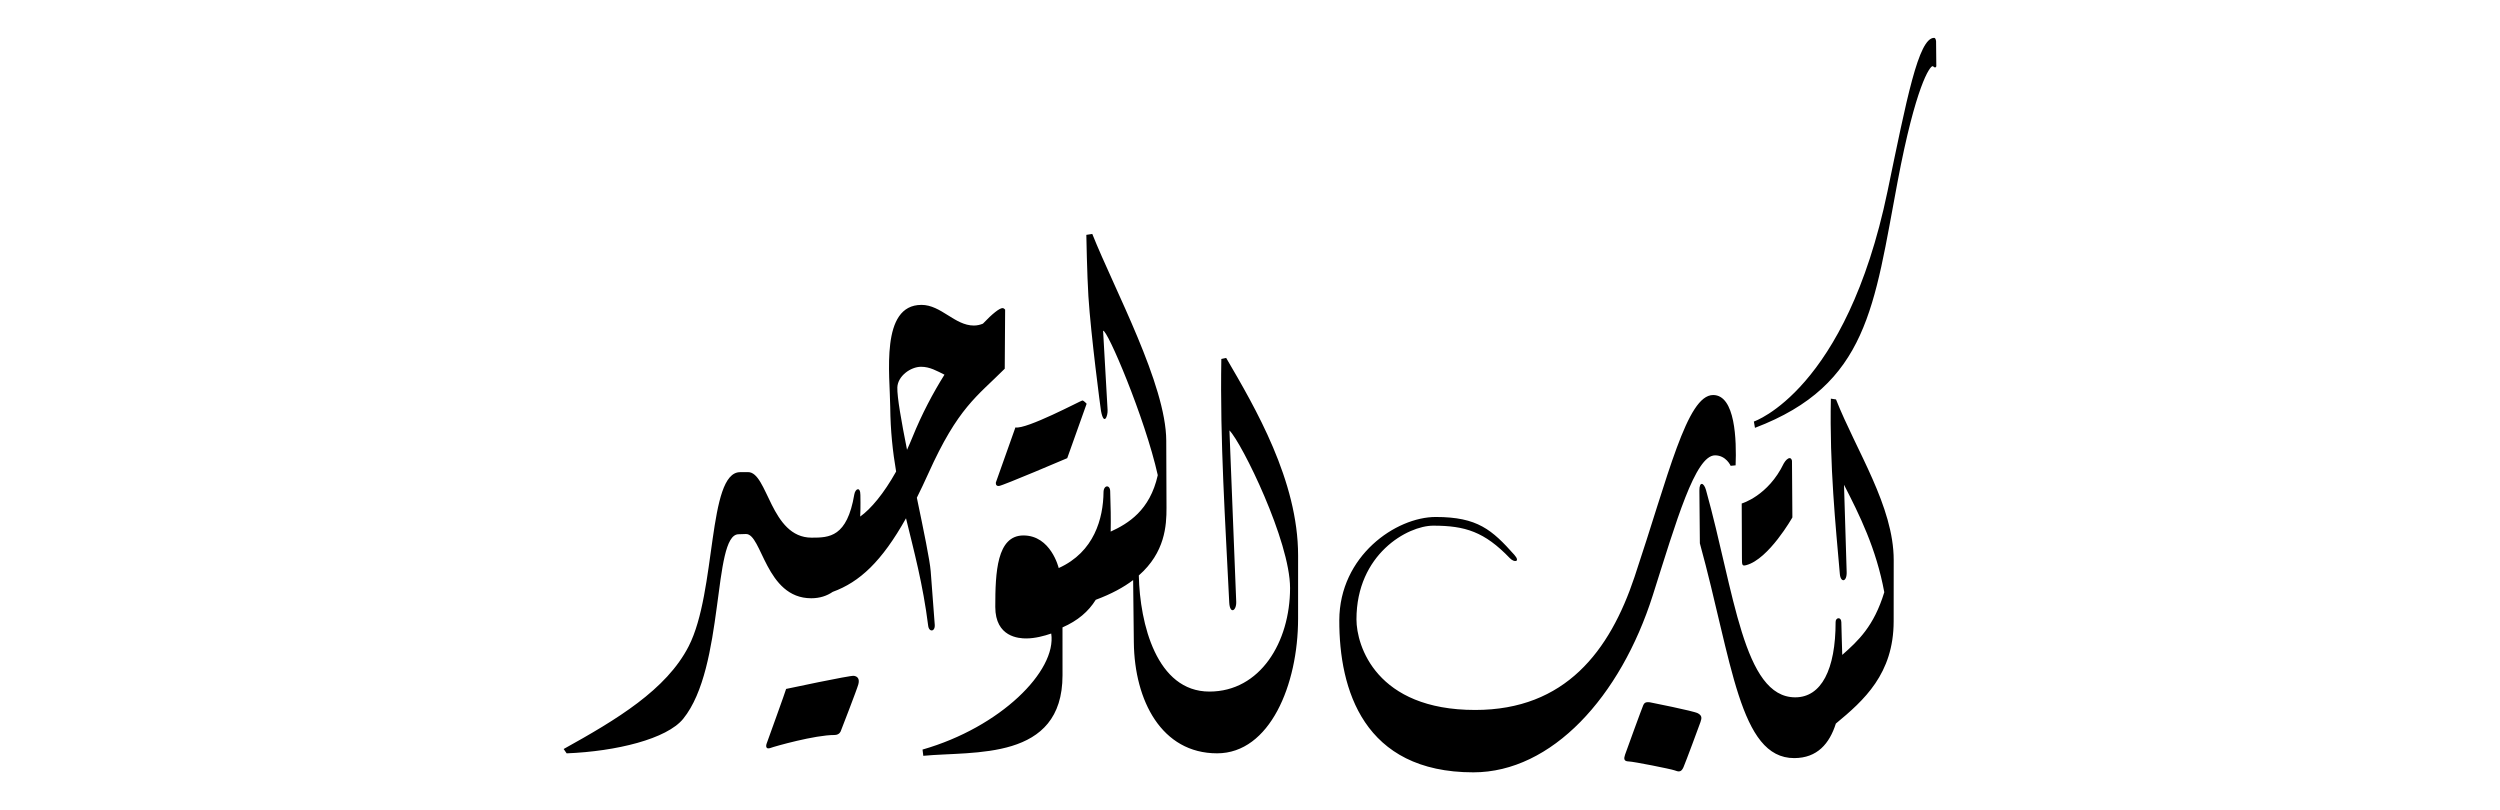 <?xml version="1.0" encoding="UTF-8" standalone="no"?>
<svg
   xmlns:dc="http://purl.org/dc/elements/1.1/"
   xmlns:cc="http://creativecommons.org/ns#"
   xmlns:rdf="http://www.w3.org/1999/02/22-rdf-syntax-ns#"
   xmlns:svg="http://www.w3.org/2000/svg"
   xmlns="http://www.w3.org/2000/svg"
   xmlns:sodipodi="http://sodipodi.sourceforge.net/DTD/sodipodi-0.dtd"
   xmlns:inkscape="http://www.inkscape.org/namespaces/inkscape"
   width="1080"
   height="350"
   viewBox="0 0 285.75 92.604"
   version="1.1"
   id="svg8"
   inkscape:version="1.0.1 (unknown)"
   sodipodi:docname="Kitabut-Tauhid_CC-BY-4.svg">
  <defs
     id="defs2" />
  <sodipodi:namedview
     id="base"
     pagecolor="#ffffff"
     bordercolor="#666666"
     borderopacity="1.0"
     inkscape:pageopacity="0.0"
     inkscape:pageshadow="2"
     inkscape:zoom="0.39195359"
     inkscape:cx="573.51711"
     inkscape:cy="487.14183"
     inkscape:document-units="px"
     inkscape:current-layer="layer1"
     showgrid="false"
     units="mm"
     inkscape:document-rotation="0" />
  <g
     inkscape:label="Layer 1"
     inkscape:groupmode="layer"
     id="layer1"
     transform="translate(0,-11.25)">
    <path
       id="path102"
       style="fill:#000000;stroke:none;stroke-width:0.026"
       d="m 221.07,15.577 c -1.795,0 -3.14,7.028 -5.324,17.528 -4.743,22.797 -15.279,26.326 -15.279,26.326 l 0.125,0.721 c 12.948,-4.925 13.612,-13.906 16.309,-28.171 2.07,-10.95 3.678,-13.169 3.996,-13.169 0.09,0 0.143,0.142 0.267,0.142 0.193,0 0.157,-0.177 0.155,-0.329 l -0.026,-2.648 c 0,0 -0.024,-0.399 -0.222,-0.399 z m -96.219,22.412 -0.683,0.106 c 0,0 0.081,4.557 0.237,7.031 0.277,4.377 1.393,12.852 1.441,13.102 0.333,1.746 0.792,0.587 0.752,-0.115 l -0.514,-9.051 c 0.426,-0.276 4.78,9.911 6.25,16.5 -0.901,4.044 -3.389,5.533 -5.383,6.451 0.032,-1.416 0.001,-2.961 -0.057,-4.643 -0.026,-0.74 -0.752,-0.702 -0.761,0.144 -0.034,2.973 -1.047,6.83 -5.122,8.665 -0.008,-0.033 -0.897,-3.726 -4.028,-3.726 -3.048,0 -3.222,4.222 -3.222,8.168 0,3.464 2.725,3.603 3.532,3.603 1.006,0 2.067,-0.285 2.863,-0.561 0.642,4.28 -5.807,10.709 -14.71,13.263 l 0.087,0.714 c 5.767,-0.558 15.917,0.631 15.913,-9.212 l -0.003,-5.466 c 1.749,-0.767 2.964,-1.812 3.802,-3.155 1.791,-0.664 3.186,-1.431 4.273,-2.253 l 0.08,7.124 c 0.074,6.665 3.18,12.677 9.516,12.677 6.032,0 9.256,-7.851 9.258,-15.38 l 0.002,-7.232 c 0.002,-8.546 -4.909,-16.912 -8.221,-22.581 l -0.553,0.117 c -0.164,9.429 0.457,18.56 0.902,27.82 0.068,1.411 0.841,0.983 0.799,-0.069 l -0.774,-19.584 c 1.427,1.449 6.928,12.645 6.928,18.011 0,6.203 -3.423,11.84 -9.219,11.84 -6.037,0 -7.952,-7.758 -8.069,-13.272 2.994,-2.627 3.173,-5.69 3.165,-7.733 l -0.028,-7.674 c -0.024,-6.414 -5.898,-17.223 -8.455,-23.627 z m -19.53,8.11 c -4.721,0 -3.601,7.967 -3.567,11.684 0.025,2.716 0.288,5.105 0.673,7.363 -1.412,2.526 -2.878,4.268 -4.105,5.147 0.054,-1.225 0.021,-2.166 0.021,-2.46 v -5.2e-4 c -2.14e-4,-1.006 -0.582,-0.739 -0.696,-0.067 -0.828,4.889 -2.857,4.939 -4.876,4.939 -4.708,0 -5.006,-7.508 -7.276,-7.492 l -0.905,0.006 c -3.719,0.026 -2.674,13.629 -5.866,19.886 -2.549,4.995 -8.262,8.406 -14.298,11.757 l 0.343,0.497 c 5.663,-0.226 11.451,-1.643 13.321,-3.949 4.784,-5.898 3.342,-21.002 6.308,-21.094 l 0.857,-0.027 c 1.845,-0.057 2.249,7.343 7.468,7.343 0.979,0 1.789,-0.271 2.458,-0.731 3.066,-1.114 5.603,-3.459 8.377,-8.411 0.907,3.743 1.936,7.52 2.535,12.291 0.095,0.758 0.811,0.691 0.749,-0.126 l -0.461,-6.103 c -0.094,-1.239 -0.804,-4.666 -1.584,-8.413 0.429,-0.862 0.864,-1.774 1.311,-2.767 3.404,-7.563 5.544,-8.783 8.735,-11.978 l 0.045,-6.747 c -0.112,-0.136 -0.201,-0.179 -0.306,-0.179 -0.332,0 -1.155,0.635 -2.231,1.776 -0.3,0.126 -0.647,0.215 -1.039,0.215 -2.185,0 -3.737,-2.361 -5.992,-2.361 z m -0.035,7.073 c 0.99,0 1.809,0.478 2.667,0.904 -1.299,2.075 -2.588,4.493 -3.665,7.16 -0.2,0.496 -0.406,0.967 -0.614,1.427 -0.645,-3.241 -1.141,-6.045 -1.108,-7.122 0.04,-1.305 1.518,-2.37 2.721,-2.37 z m 90.524,3.229 c -2.995,0 -5.101,9.172 -8.982,20.789 -2.828,8.465 -7.902,15.208 -18.215,15.208 -11.318,0 -13.569,-7.341 -13.569,-10.355 0,-7.463 5.862,-10.71 8.774,-10.71 3.65,0 5.856,0.693 8.76,3.715 0.519,0.54 1.231,0.425 0.507,-0.386 -2.546,-2.851 -4.197,-4.322 -8.981,-4.322 -4.534,0 -11.002,4.431 -11.022,11.805 -0.022,7.903 2.762,17.382 15.323,17.382 8.952,0 16.816,-8.605 20.513,-20.247 2.683,-8.445 4.841,-15.985 7.111,-15.985 1.273,0 1.785,1.197 1.785,1.197 l 0.566,-0.054 c 0.116,-2.867 -0.028,-8.038 -2.569,-8.038 z m 13.458,0.415 c -0.158,7.745 0.548,14.527 1.027,20.051 0.086,0.998 0.815,0.942 0.779,-0.237 l -0.304,-9.971 c 1.76,3.426 3.687,7.286 4.604,12.28 -1.189,3.905 -2.98,5.552 -4.805,7.166 -0.031,-1.388 -0.092,-2.687 -0.104,-3.737 -0.007,-0.64 -0.654,-0.562 -0.654,-0.032 0,5.457 -1.636,8.619 -4.614,8.619 -5.943,0 -6.945,-12.014 -10.202,-23.698 -0.238,-0.855 -0.765,-1.027 -0.755,0.074 l 0.055,6.021 c 3.697,13.459 4.514,24.568 10.793,24.549 2.626,-0.008 4.022,-1.654 4.751,-3.947 3.212,-2.653 6.602,-5.688 6.607,-11.692 l 0.006,-6.995 c 0,-6.135 -4.273,-12.488 -6.595,-18.361 z m -85.562,0.211 c -0.157,0.013 -6.411,3.337 -7.644,3.077 l -2.231,6.284 c 0,0 -0.087,0.447 0.351,0.41 0.439,-0.037 7.803,-3.18 7.803,-3.18 l 2.218,-6.22 c 0,0 -0.34,-0.384 -0.497,-0.371 z m 80.846,6.588 c -0.203,0.003 -0.466,0.257 -0.66,0.593 -1.795,3.737 -4.814,4.591 -4.814,4.591 -1e-5,0 0.026,5.414 0.026,6.226 0,0.813 0.009,0.95 0.502,0.818 2.571,-0.689 5.264,-5.451 5.264,-5.451 l -0.046,-6.478 c -0.05,-0.215 -0.15,-0.303 -0.272,-0.301 z M 97.603,88.496 c -0.424,-0.065 -7.75,1.498 -7.75,1.498 -0.015,0.138 -2.114,5.937 -2.228,6.255 -0.113,0.319 -0.059,0.679 0.438,0.494 0.497,-0.186 5.107,-1.489 7.309,-1.482 0.595,0 0.727,-0.441 0.727,-0.441 0,0 1.845,-4.738 2.01,-5.354 0.165,-0.616 -0.082,-0.904 -0.506,-0.969 z m 90.747,3.012 c -0.211,-4.8e-4 -0.396,0.052 -0.516,0.32 -0.16,0.358 -1.929,5.218 -2.089,5.68 -0.16,0.463 -0.145,0.763 0.413,0.774 0.558,0.011 4.804,0.86 5.24,1.016 0.436,0.157 0.753,0.272 1.026,-0.361 0.273,-0.632 1.769,-4.667 1.94,-5.155 0.171,-0.489 0.171,-0.74 -0.294,-1.004 -0.465,-0.264 -5.502,-1.259 -5.502,-1.259 -0.075,-0.006 -0.148,-0.012 -0.219,-0.012 z"
       sodipodi:nodetypes="csccsssccccccccsccccscsssccccccccsccccsccssccccccsccsscsccsccsccsccscccsccscsccscscsssssssssscsssccsscscccccsssscccscccsccsccssccscccssscssccsssssssssscss" />
  </g>
</svg>
